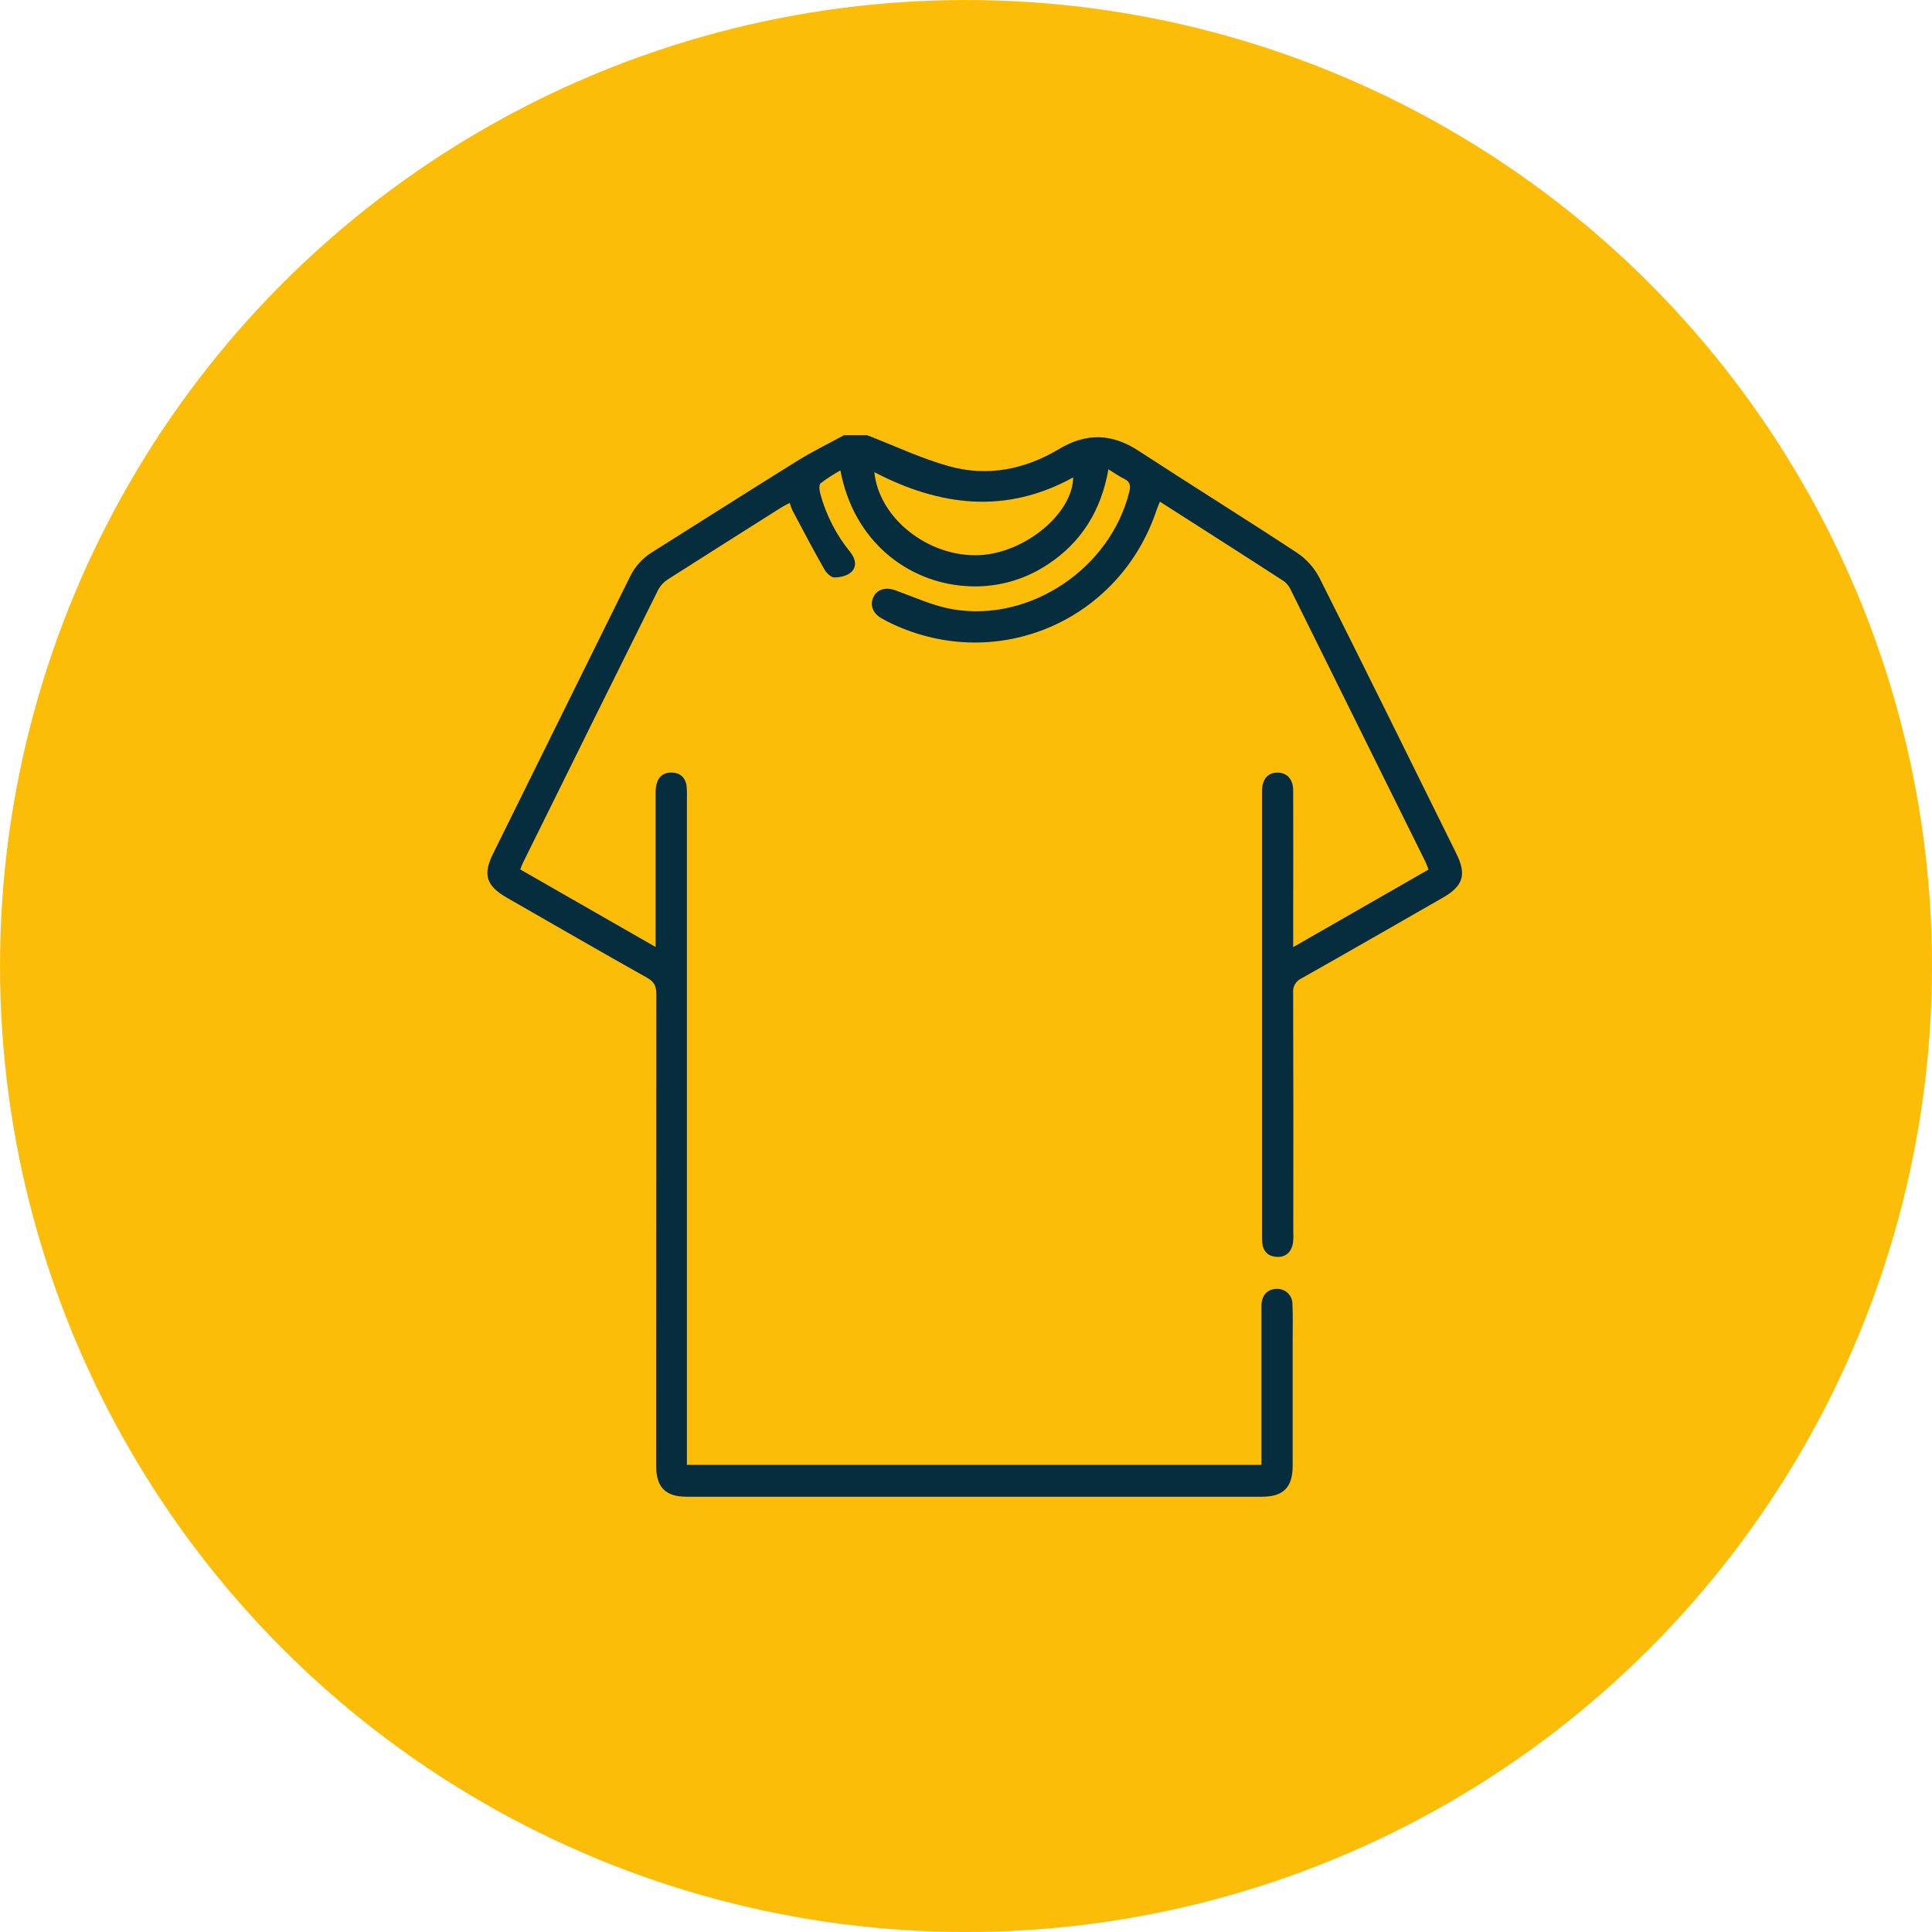 <svg width="111" height="111" viewBox="0 0 111 111" fill="none" xmlns="http://www.w3.org/2000/svg">
<circle cx="55.5" cy="55.501" r="55.5" fill="#FBBD08"/>
<g clip-path="url(#clip0_559_66)">
<path d="M49.814 25.001C51.376 25.604 52.904 26.33 54.507 26.782C56.732 27.406 58.883 26.973 60.851 25.795C62.421 24.856 63.886 24.902 65.41 25.897C68.43 27.867 71.497 29.771 74.51 31.753C75.048 32.11 75.489 32.597 75.792 33.169C78.446 38.446 81.052 43.746 83.671 49.04C84.272 50.252 84.07 50.907 82.876 51.586C80.175 53.133 77.481 54.684 74.772 56.213C74.615 56.285 74.485 56.403 74.4 56.553C74.314 56.702 74.278 56.874 74.295 57.046C74.309 61.633 74.311 66.219 74.303 70.805C74.317 71.023 74.308 71.242 74.278 71.458C74.177 71.945 73.872 72.236 73.361 72.211C72.849 72.185 72.566 71.892 72.517 71.386C72.501 71.208 72.506 71.03 72.506 70.85V45.777C72.506 45.657 72.506 45.538 72.506 45.419C72.526 44.753 72.841 44.389 73.396 44.39C73.95 44.392 74.295 44.771 74.298 45.42C74.308 47.863 74.298 50.305 74.298 52.742V54.415L82.074 49.958C82.002 49.78 81.948 49.617 81.872 49.466C79.315 44.297 76.755 39.128 74.193 33.96C74.105 33.742 73.962 33.55 73.78 33.402C71.42 31.872 69.046 30.362 66.64 28.822C66.573 28.991 66.51 29.125 66.462 29.267C64.349 35.663 57.321 38.696 51.24 35.834C51.025 35.732 50.814 35.622 50.604 35.499C50.127 35.206 49.968 34.735 50.186 34.288C50.404 33.841 50.908 33.718 51.457 33.92C52.549 34.317 53.631 34.818 54.761 35.008C59.211 35.756 63.808 32.635 64.884 28.243C64.965 27.914 64.935 27.681 64.6 27.517C64.304 27.372 64.032 27.178 63.683 26.965C63.266 29.317 62.146 31.143 60.21 32.42C58.797 33.367 57.105 33.806 55.41 33.666C52.182 33.425 49.053 31.142 48.284 27.026C47.887 27.246 47.506 27.494 47.143 27.767C47.041 27.855 47.076 28.172 47.127 28.363C47.459 29.592 48.048 30.738 48.853 31.724C49.144 32.089 49.25 32.534 48.919 32.857C48.694 33.078 48.271 33.176 47.936 33.176C47.742 33.176 47.48 32.919 47.364 32.714C46.728 31.6 46.135 30.463 45.532 29.332C45.468 29.19 45.415 29.044 45.373 28.894C45.201 28.986 45.055 29.053 44.907 29.144C42.728 30.518 40.552 31.898 38.379 33.282C38.147 33.427 37.956 33.629 37.824 33.868C35.221 39.103 32.626 44.343 30.037 49.587C29.985 49.691 29.95 49.802 29.891 49.952L37.668 54.408V53.676C37.668 50.955 37.668 48.235 37.668 45.516C37.668 44.795 37.974 44.401 38.53 44.386C39.037 44.376 39.361 44.626 39.442 45.132C39.468 45.369 39.475 45.608 39.464 45.847V84.162H72.475V75.474C72.475 75.296 72.475 75.116 72.475 74.939C72.514 74.391 72.825 74.07 73.323 74.052C73.442 74.043 73.562 74.058 73.676 74.098C73.789 74.138 73.893 74.201 73.981 74.283C74.069 74.365 74.138 74.464 74.186 74.575C74.233 74.685 74.257 74.804 74.255 74.925C74.289 75.617 74.266 76.314 74.268 77.008C74.268 79.412 74.268 81.814 74.268 84.215C74.268 85.457 73.731 85.993 72.495 85.993H39.462C38.234 85.993 37.697 85.452 37.697 84.207C37.697 75.173 37.7 66.139 37.706 57.106C37.706 56.656 37.587 56.404 37.181 56.177C34.479 54.663 31.811 53.116 29.128 51.58C27.933 50.895 27.725 50.249 28.334 49.033C30.953 43.739 33.571 38.445 36.187 33.15C36.47 32.557 36.919 32.06 37.479 31.718C40.268 29.967 43.041 28.194 45.829 26.465C46.695 25.927 47.618 25.48 48.514 24.991L49.814 25.001ZM50.235 27.127C50.496 29.792 53.366 32.03 56.274 31.894C58.883 31.772 61.631 29.507 61.657 27.428C57.798 29.558 54.003 29.09 50.235 27.127Z" fill="#062D3E"/>
</g>
<defs>
<clipPath id="clip0_559_66">
<rect width="56" height="61" fill="white" transform="translate(28 25.001)"/>
</clipPath>
</defs>
</svg>
